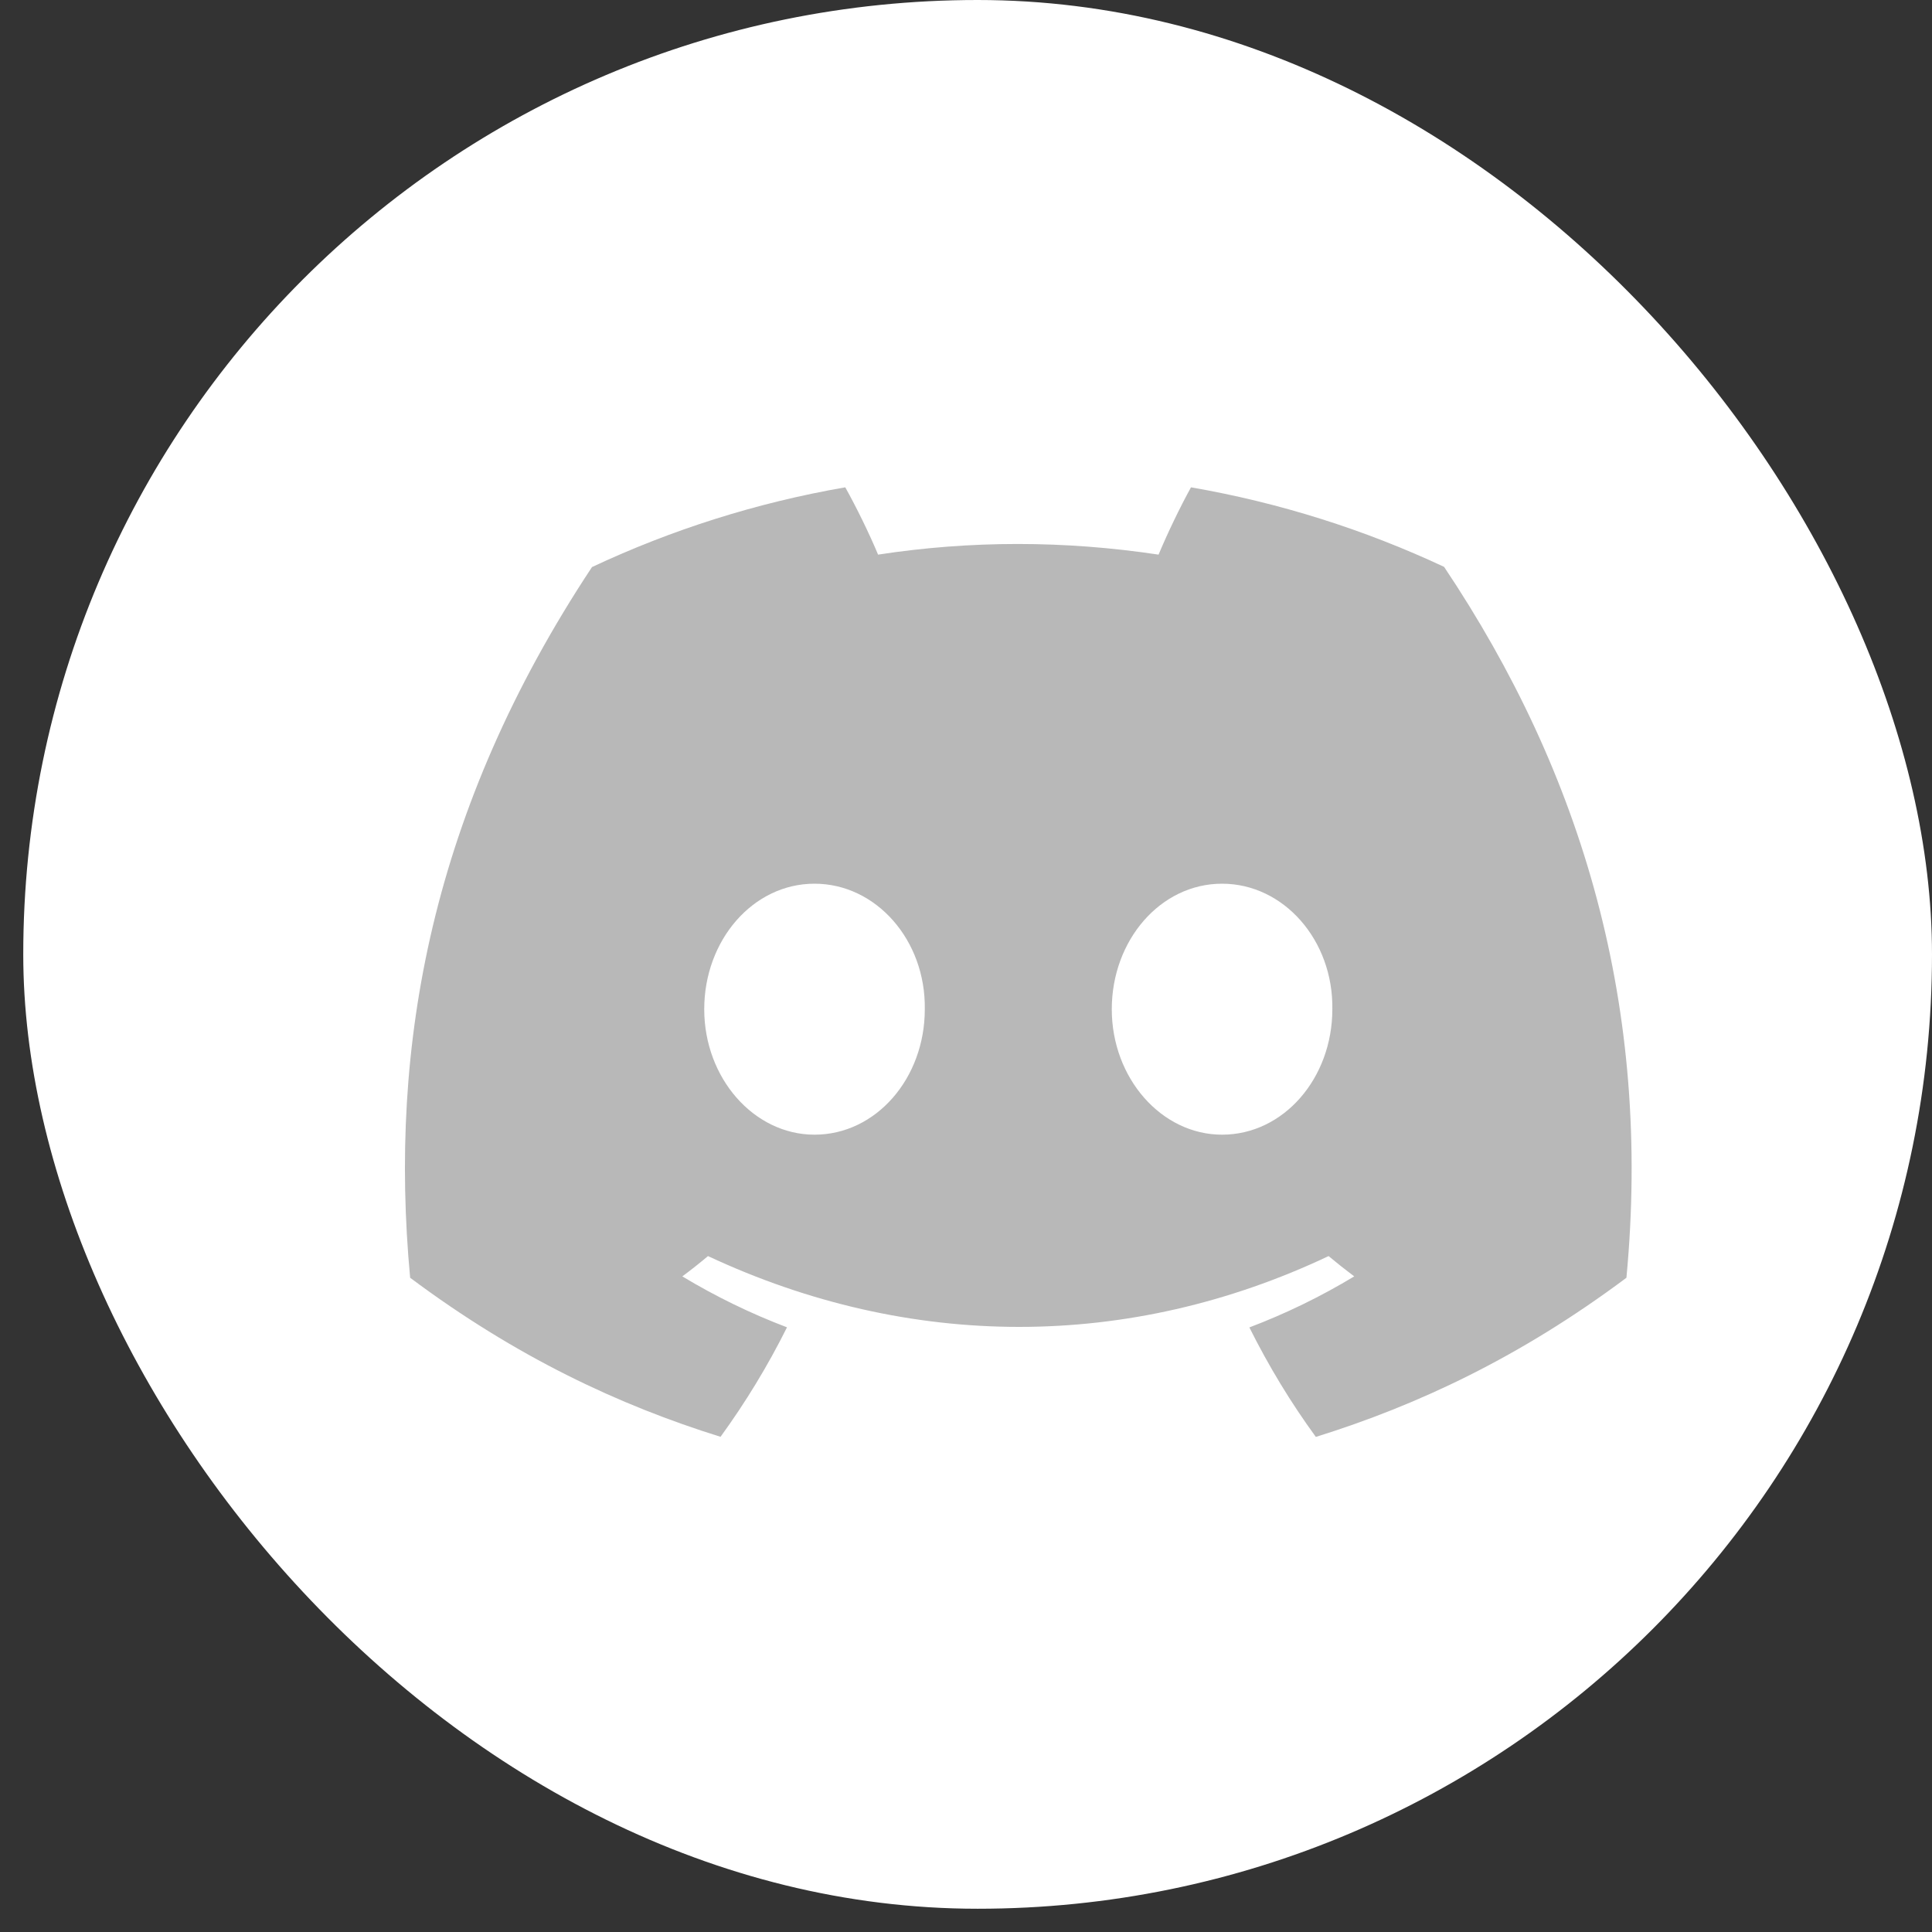<svg width="55" height="55" viewBox="0 0 55 55" fill="none" xmlns="http://www.w3.org/2000/svg">
<rect x="0" y="0" width="55" height="55" fill="#333333" stroke="none"/>
<rect x="0.662" width="54.338" height="54.338" rx="27.169" fill="white"/>
<path d="M41.11 16.137C38.849 15.079 36.432 14.311 33.905 13.873C33.595 14.434 33.232 15.189 32.982 15.789C30.296 15.385 27.634 15.385 24.997 15.789C24.747 15.189 24.377 14.434 24.063 13.873C21.534 14.311 19.114 15.082 16.853 16.143C12.294 23.033 11.058 29.752 11.676 36.375C14.7 38.634 17.631 40.006 20.512 40.903C21.223 39.924 21.858 38.883 22.404 37.786C21.363 37.391 20.366 36.903 19.424 36.336C19.674 36.151 19.919 35.957 20.155 35.758C25.901 38.446 32.144 38.446 37.822 35.758C38.061 35.957 38.305 36.151 38.552 36.336C37.608 36.906 36.608 37.394 35.567 37.789C36.113 38.883 36.745 39.927 37.459 40.906C40.343 40.008 43.277 38.636 46.301 36.375C47.026 28.697 45.062 22.04 41.11 16.137ZM23.187 32.302C21.462 32.302 20.048 30.692 20.048 28.731C20.048 26.77 21.432 25.157 23.187 25.157C24.942 25.157 26.357 26.767 26.327 28.731C26.329 30.692 24.942 32.302 23.187 32.302ZM34.789 32.302C33.064 32.302 31.65 30.692 31.65 28.731C31.65 26.77 33.034 25.157 34.789 25.157C36.544 25.157 37.959 26.767 37.929 28.731C37.929 30.692 36.544 32.302 34.789 32.302Z" fill="#B8B8B8"/>
</svg>
